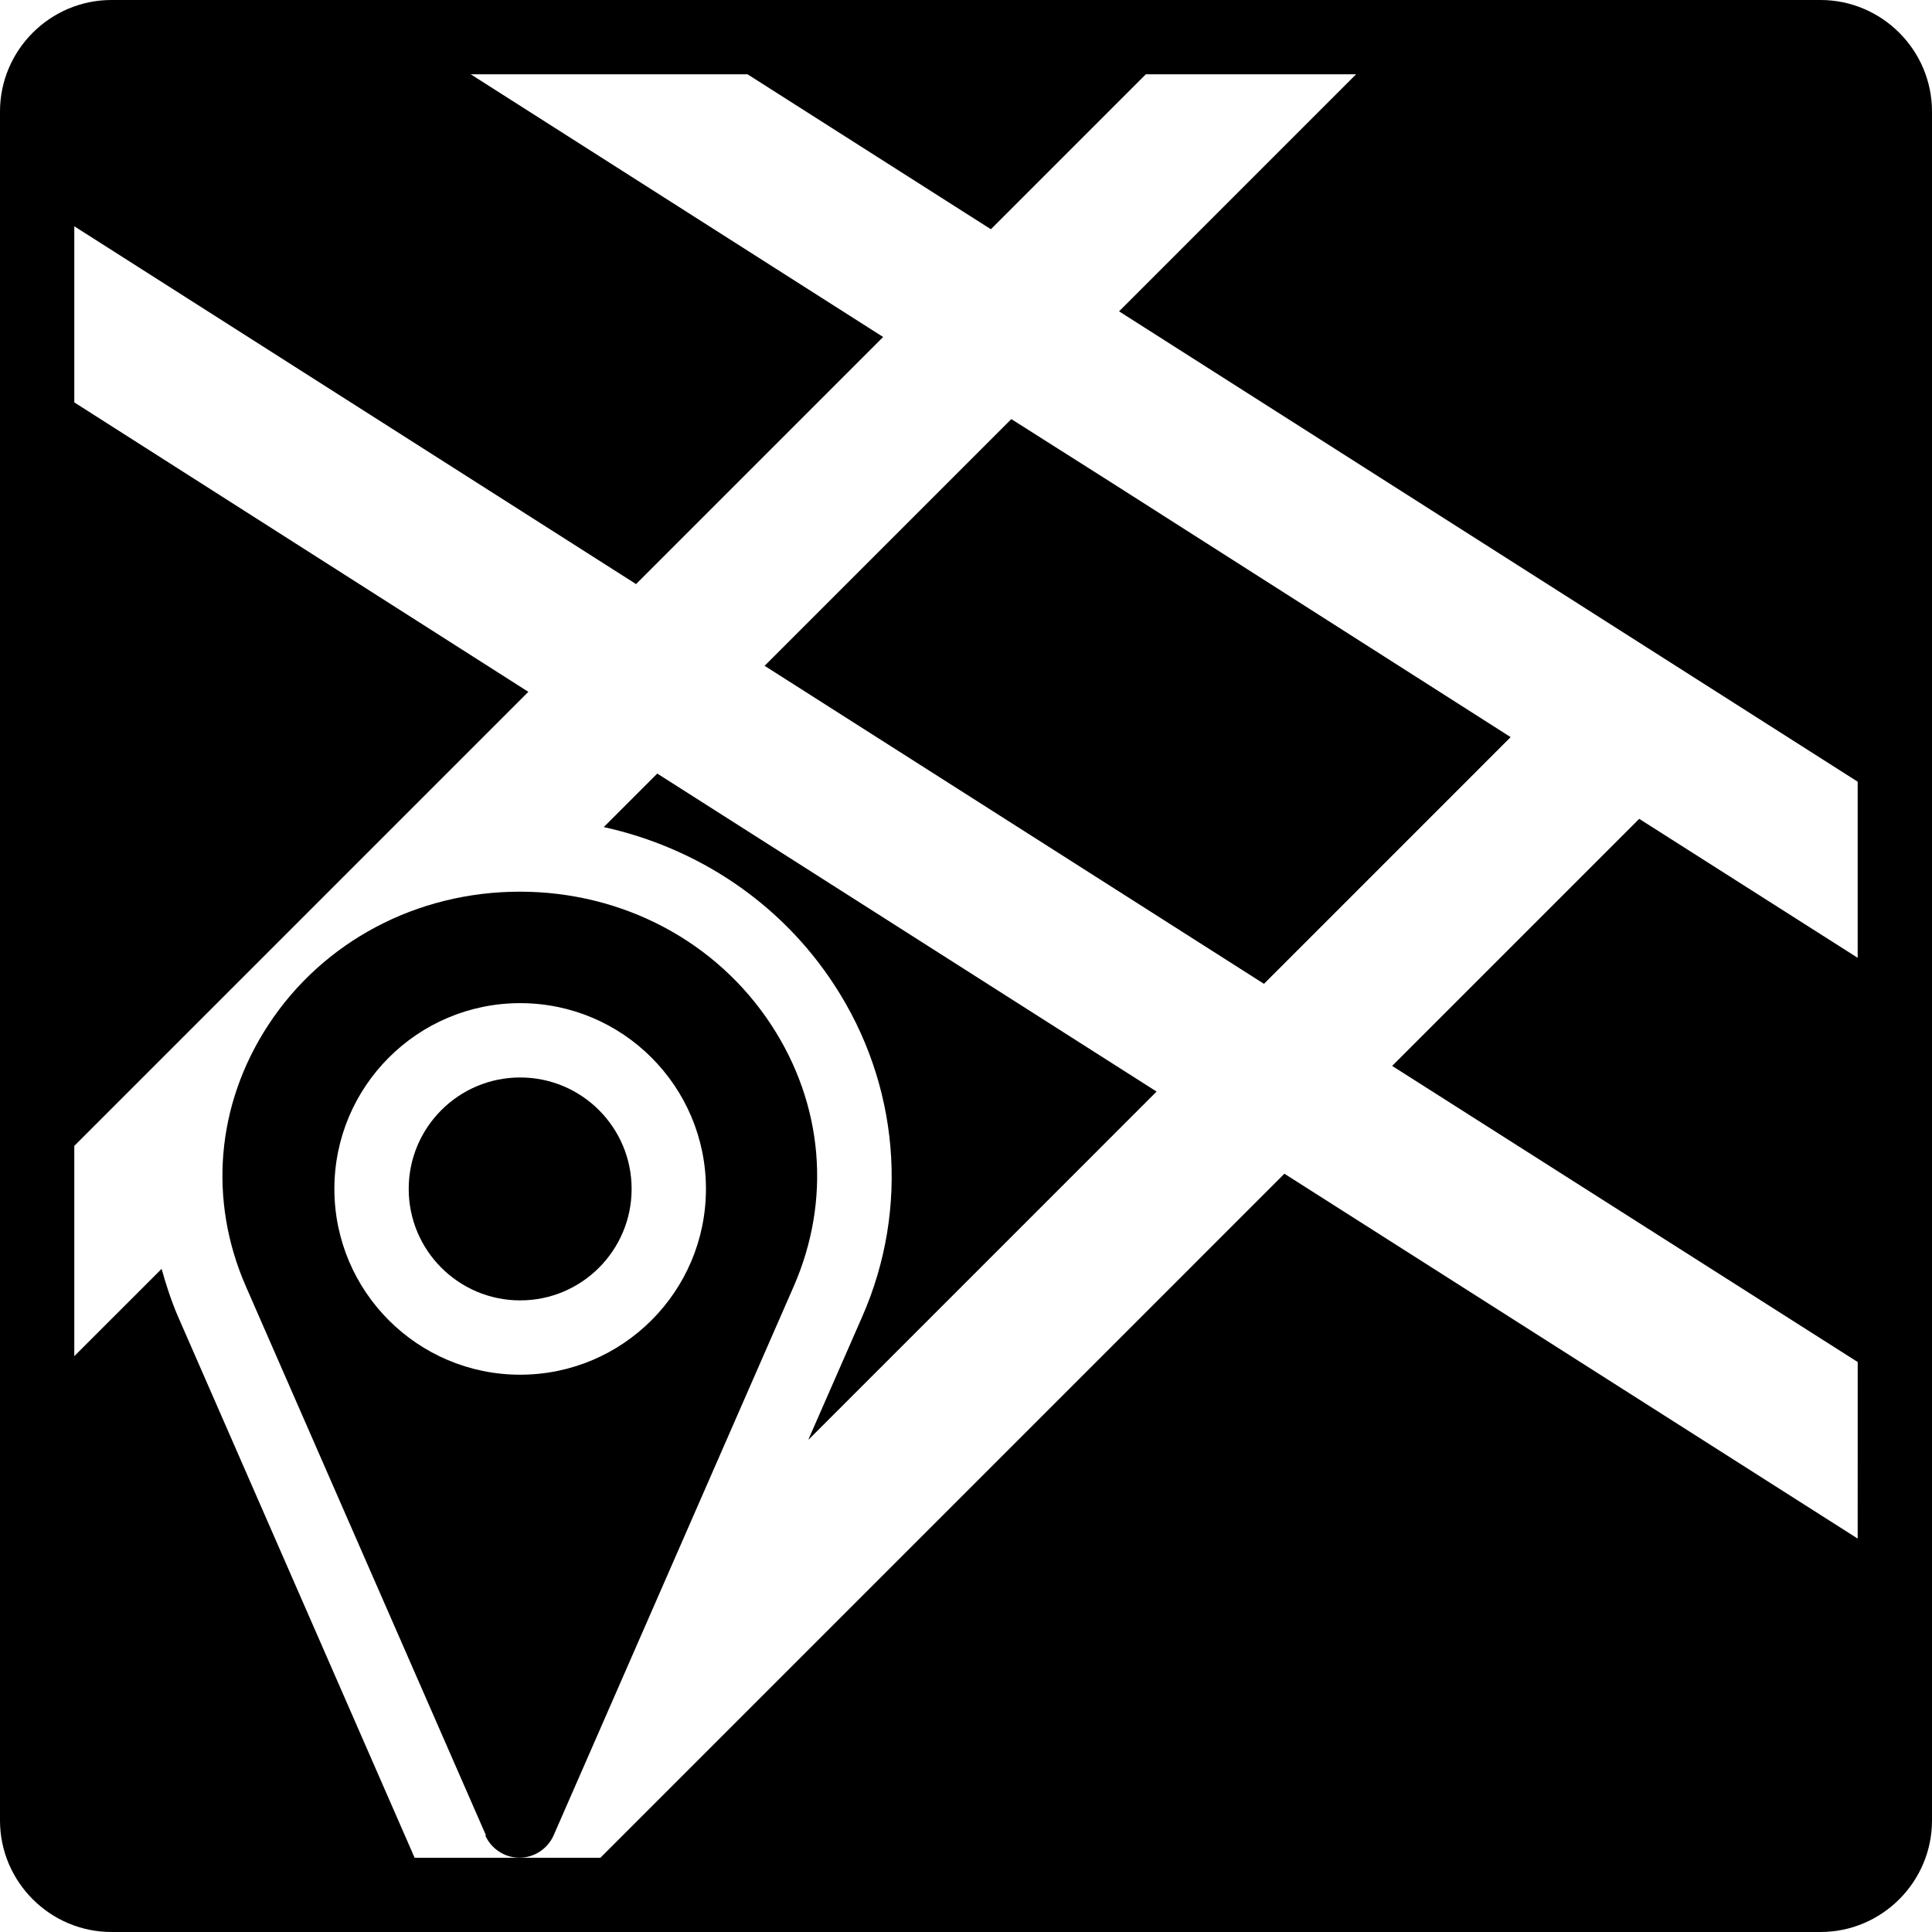 <?xml version="1.0" encoding="UTF-8"?>
<svg width="66" height="66" viewBox="0 0 66 66" fill="none" xmlns="http://www.w3.org/2000/svg">
<path d="M26.12 22.745L34.548 14.317L37.911 16.449L51.606 25.181L43.179 33.609L26.12 22.745Z" fill="black"/>
<path d="M62.192 66H3.808C1.713 66 -2.84612e-06 64.287 -2.84612e-06 62.192V3.808C-2.84612e-06 1.713 1.713 0 3.808 0H62.192C64.287 0 66 1.713 66 3.808V62.192C66 64.287 64.287 66 62.192 66ZM63.462 46.529L47.558 36.413L55.998 27.973L63.461 32.72V26.704L38.229 10.636L46.326 2.538H39.143L33.85 7.831L25.537 2.538H16.081L30.169 11.512L21.729 19.953L2.538 7.73V13.746L18.049 23.634L2.538 39.145V46.328L5.521 43.346C5.673 43.891 5.85 44.437 6.079 44.97L14.164 63.463H20.511L43.877 40.096L63.461 52.56L63.462 46.529Z" fill="black"/>
<path d="M27.618 49.171L29.459 44.97C31.083 41.264 30.715 37.025 28.494 33.636C26.679 30.856 23.849 28.965 20.625 28.254L22.453 26.426L39.511 37.29L27.632 49.17L27.618 49.171Z" fill="black"/>
<path d="M16.602 62.7L8.403 43.953C7.108 40.996 7.387 37.734 9.164 35.017C11.03 32.162 14.241 30.461 17.757 30.461C21.273 30.461 24.484 32.162 26.35 35.017C28.127 37.734 28.406 40.995 27.111 43.953L18.912 62.7C18.709 63.157 18.252 63.462 17.744 63.462C17.237 63.462 16.78 63.157 16.577 62.7H16.602ZM24.116 40.615C24.116 37.113 21.272 34.269 17.769 34.269C14.267 34.269 11.423 37.113 11.423 40.615C11.423 44.118 14.267 46.962 17.769 46.962C21.272 46.962 24.116 44.118 24.116 40.615Z" fill="black"/>
<path d="M13.962 40.615C13.962 42.718 15.667 44.423 17.77 44.423C19.872 44.423 21.577 42.718 21.577 40.615C21.577 38.513 19.872 36.808 17.77 36.808C15.667 36.808 13.962 38.513 13.962 40.615Z" fill="black"/>
</svg>
